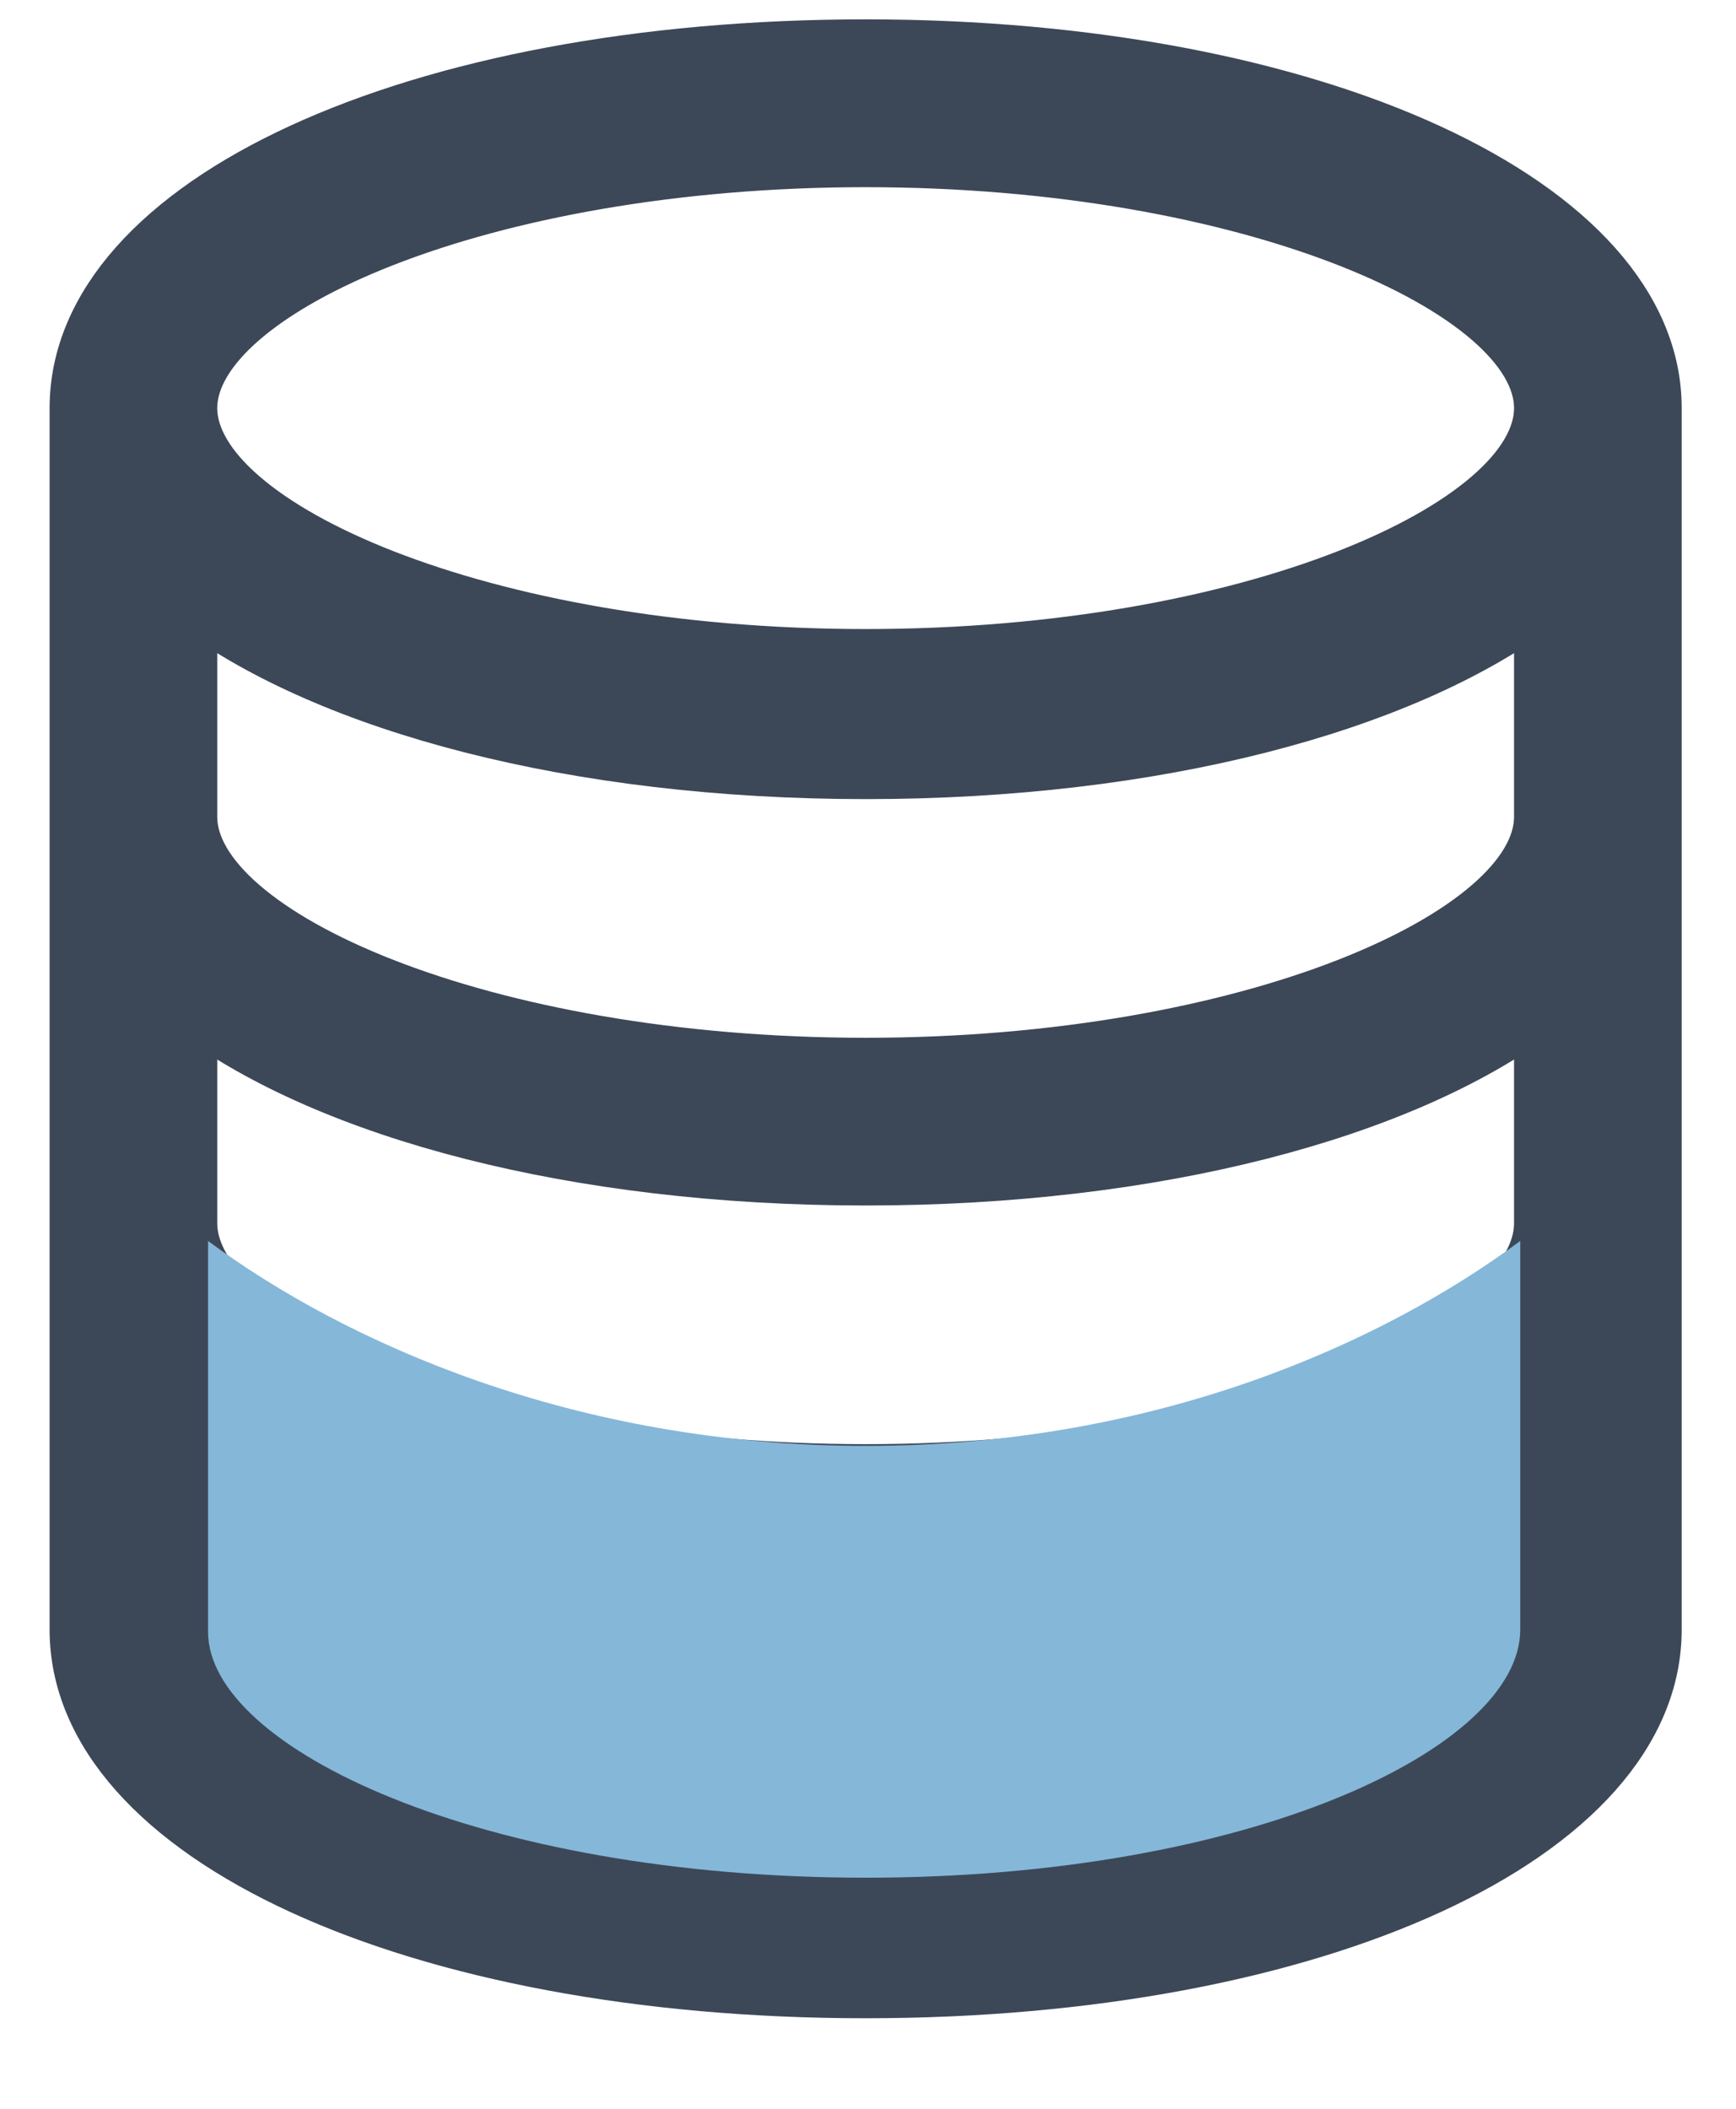 <svg width="14" height="17" viewBox="0 0 14 17" xmlns="http://www.w3.org/2000/svg">
  <g fill-rule="nonzero" fill="none">
    <path d="M6.981.356c3.638 0 6.381 1.276 6.381 2.933v9.848c0 1.676-2.743 2.933-6.381 2.933C3.343 16.071.6 14.814.6 13.137V3.29C.6 1.614 3.343.356 6.981.356zm5.429 9.505V8.166c-1.105.819-3.086 1.352-5.429 1.352s-4.324-.533-5.429-1.352V9.861c0 .933 2.324 1.981 5.429 1.981 3.105 0 5.429-1.048 5.429-1.981zm0-3.276v-1.695c-1.105.819-3.086 1.352-5.429 1.352s-4.324-.533-5.429-1.352v1.695c0 .933 2.324 1.981 5.429 1.981 3.105 0 5.429-1.048 5.429-1.981zM6.981 1.309c-3.105 0-5.429 1.048-5.429 1.981 0 .933 2.324 1.981 5.429 1.981 3.105 0 5.429-1.048 5.429-1.981 0-.933-2.324-1.981-5.429-1.981z" stroke="#3C4858" stroke-width=".4" fill="#3C4858"/>
    <path d="M6.981 15.137c-3.105 0-5.303-1.048-5.303-1.981v-3.152c1.105.819 2.961 1.652 5.303 1.652 2.343 0 4.175-.833 5.279-1.652v3.133c0 .952-2.175 2-5.279 2z" fill="#85B7D9"/>
  </g>
</svg>
